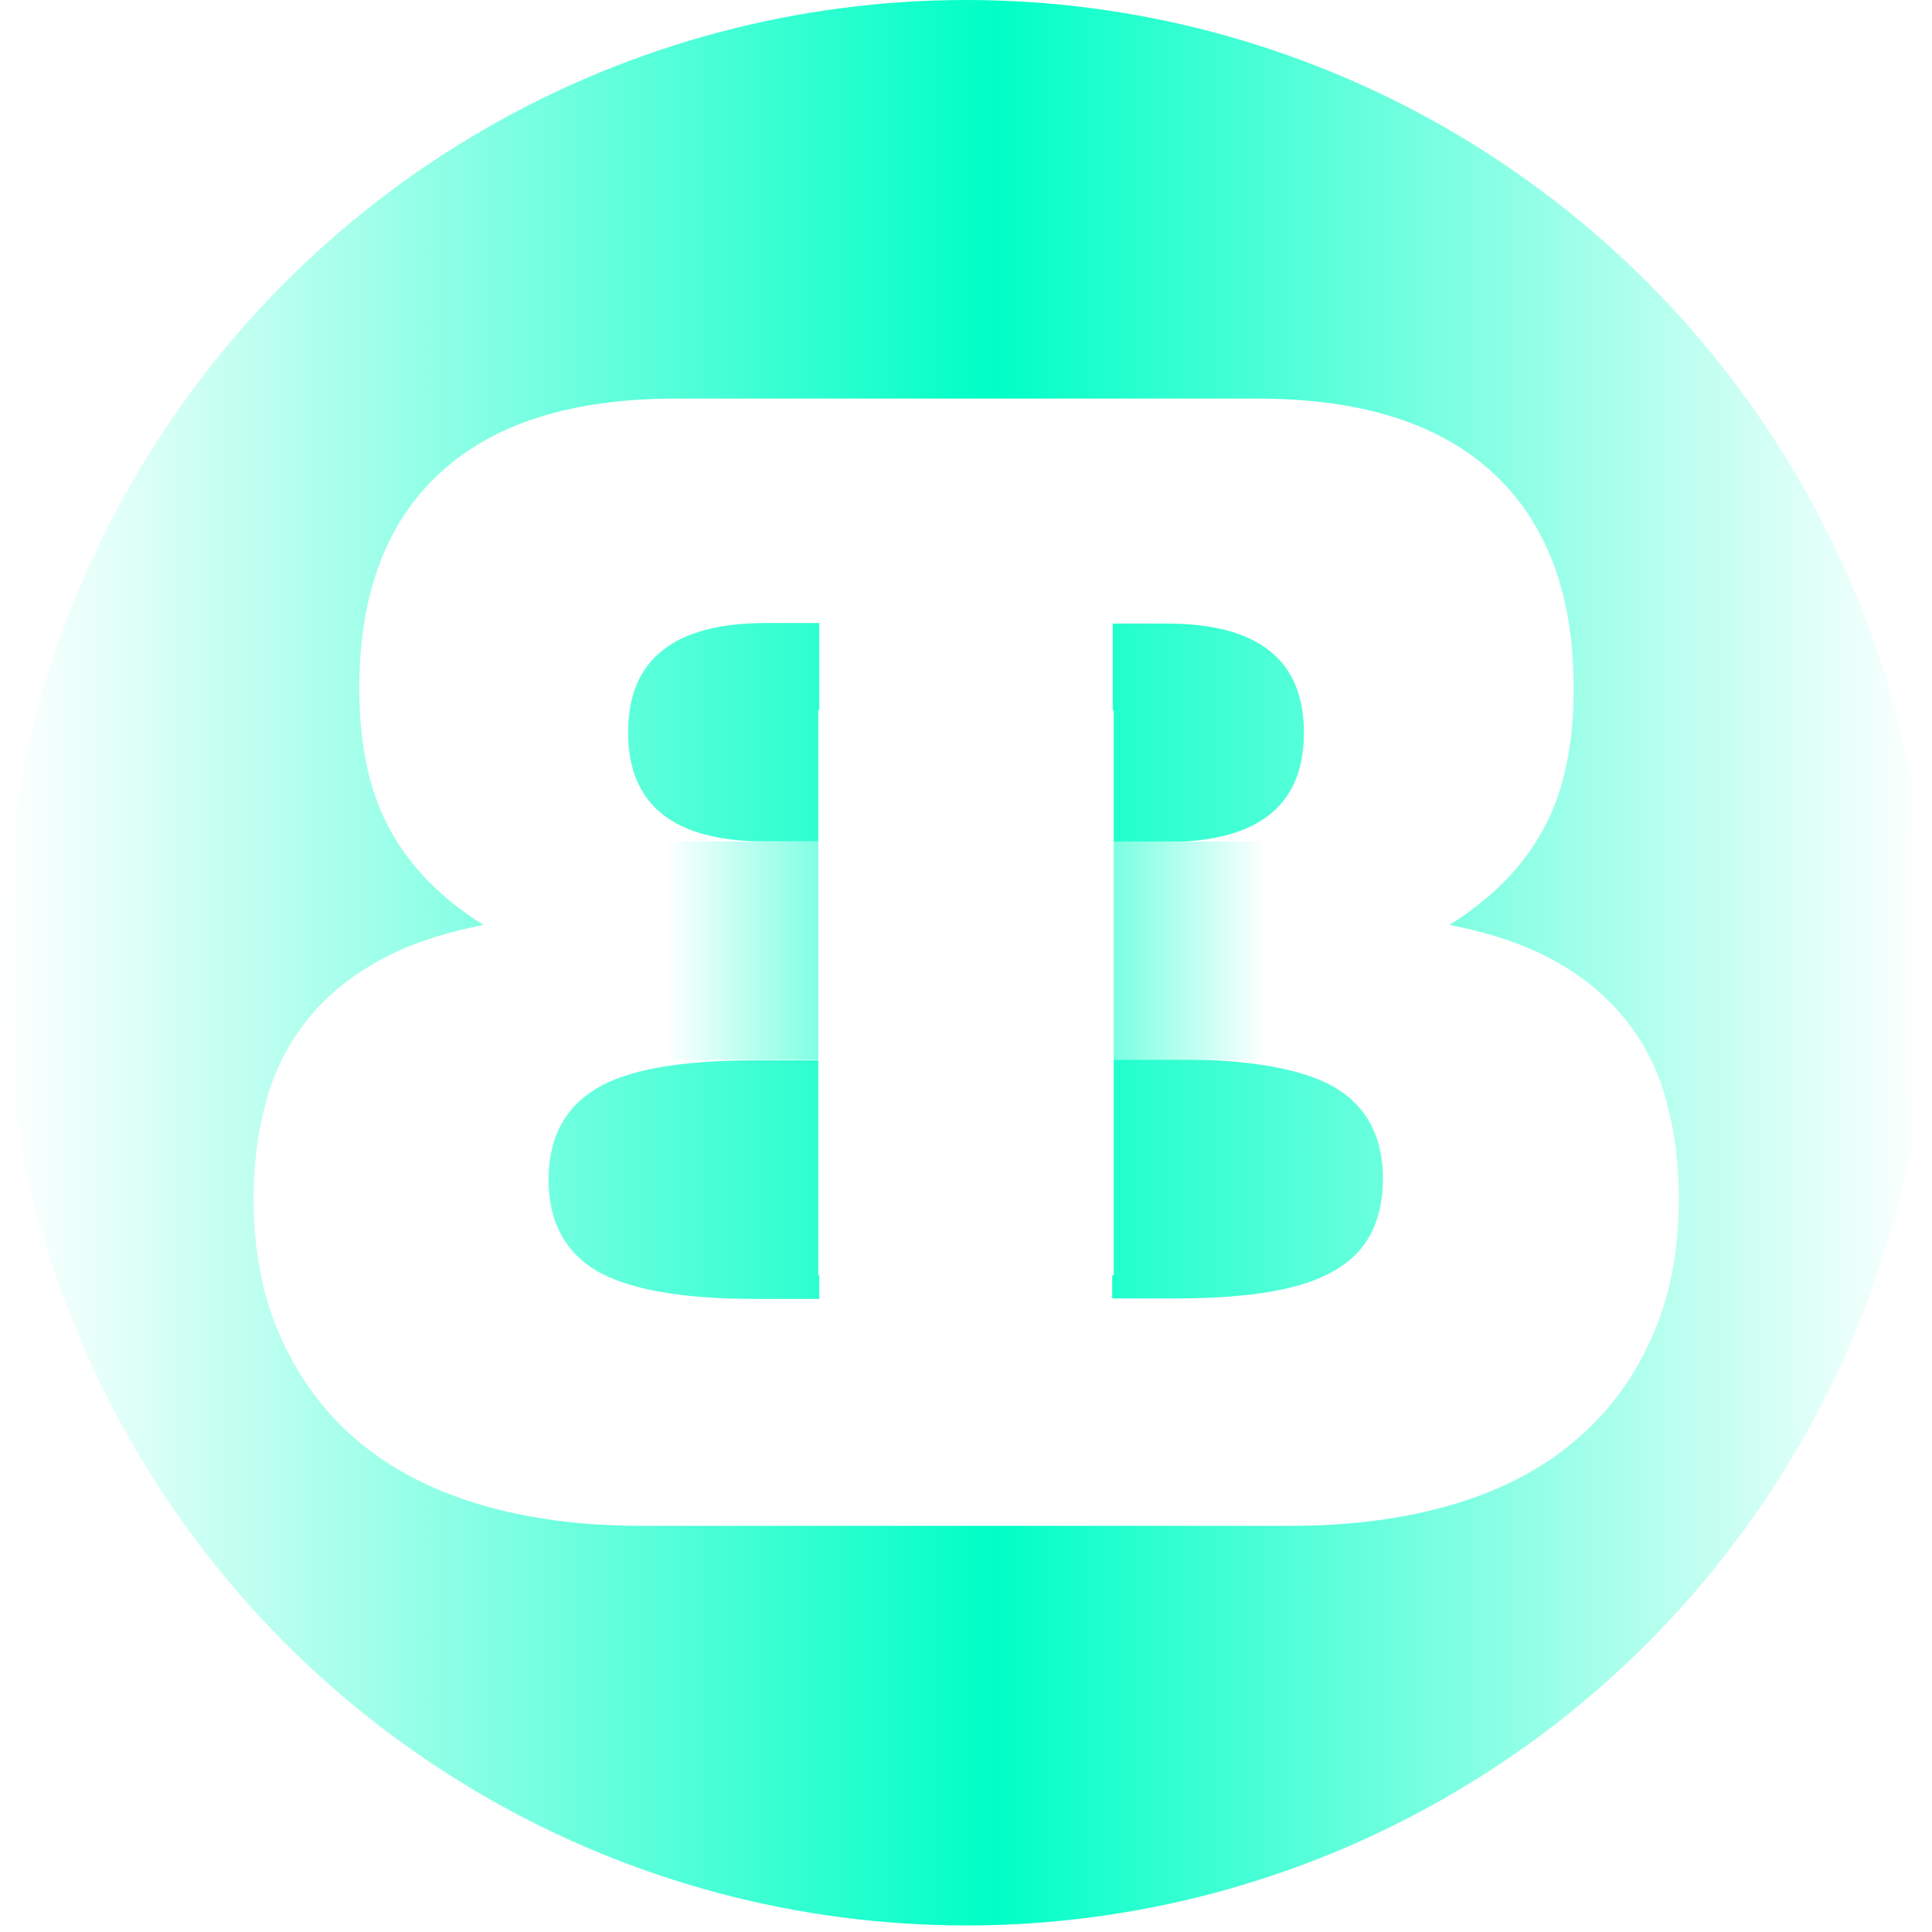 <?xml version="1.0" encoding="utf-8"?>
<!-- Generator: Adobe Illustrator 21.0.2, SVG Export Plug-In . SVG Version: 6.00 Build 0)  -->
<svg version="1.1" id="Layer_1" xmlns="http://www.w3.org/2000/svg" xmlns:xlink="http://www.w3.org/1999/xlink" x="0px" y="0px"
	 viewBox="0 0 383.9 383.9" style="enable-background:new 0 0 383.9 383.9;" xml:space="preserve">
<style type="text/css">
	.st0{filter:url(#Adobe_OpacityMaskFilter);}
	.st1{fill:#FFFFFF;}
	.st2{filter:url(#Adobe_OpacityMaskFilter_1_);}
	.st3{mask:url(#SVGID_2_);}
	.st4{filter:url(#Adobe_OpacityMaskFilter_2_);}
	.st5{mask:url(#SVGID_3_);}
	.st6{fill:#323232;}
	.st7{fill:none;stroke:#FFFFFF;stroke-width:5;stroke-miterlimit:10;}
	.st8{fill:#383A3A;}
	.st9{fill:none;stroke:#15ACAC;stroke-width:11;stroke-miterlimit:10;}
	.st10{fill:none;stroke:#00FFF8;stroke-width:5;stroke-linecap:round;stroke-linejoin:round;stroke-miterlimit:10;}
	.st11{fill:none;stroke:#FFFFFF;stroke-width:5;stroke-linecap:round;stroke-miterlimit:10;}
	.st12{fill:none;stroke:#FFFFFF;stroke-width:2;stroke-linecap:round;stroke-linejoin:round;stroke-miterlimit:10;}
	.st13{fill:url(#SVGID_4_);}
	.st14{fill:url(#SVGID_5_);}
	.st15{fill:url(#SVGID_6_);}
	.st16{fill:url(#SVGID_7_);}
</style>
<linearGradient id="SVGID_1_" gradientUnits="userSpaceOnUse" x1="0.701" y1="191.271" x2="383.243" y2="191.271">
	<stop  offset="0" style="stop-color:#FFFFFF"/>
	<stop  offset="0.514" style="stop-color:#00FFC6"/>
	<stop  offset="1" style="stop-color:#FFFFFF"/>
</linearGradient>
<circle style="fill:url(#SVGID_1_);" cx="192" cy="191.3" r="191.3"/>
<path class="st1" d="M323.4,203.1c-3.7-4.7-8.4-8.8-14.2-12c-5.8-3.3-12.9-5.7-21.2-7.3c8.3-5.2,14.5-11.4,18.6-18.9
	c4.1-7.4,6.1-16.8,6.1-28.1c0-18.6-5.3-32.9-16-42.8c-10.7-9.9-26.3-14.8-46.9-14.8H221h-58.1h-28.6c-20.6,0-36.2,4.9-46.9,14.8
	c-10.7,9.9-16,24.1-16,42.8c0,11.3,2,20.6,6.1,28.1c4.1,7.4,10.2,13.7,18.6,18.9c-8.3,1.6-15.4,4-21.2,7.3
	c-5.8,3.3-10.6,7.3-14.2,12c-3.7,4.7-6.3,10.1-7.9,16c-1.6,5.9-2.4,12.3-2.4,19c0,10.5,1.8,19.8,5.5,27.9c3.7,8.1,8.8,15,15.4,20.5
	c6.6,5.5,14.7,9.7,24.2,12.5c9.5,2.8,20.2,4.2,32.1,4.2h35.4H221h35.4c11.9,0,22.6-1.4,32.1-4.2c9.5-2.8,17.6-6.9,24.2-12.5
	c6.6-5.5,11.8-12.4,15.4-20.5c3.7-8.1,5.5-17.4,5.5-27.9c0-6.7-0.8-13.1-2.4-19C329.7,213.2,327.1,207.9,323.4,203.1z M162.8,258.1
	h-12.8c-14.7,0-25.1-1.9-31.5-5.6c-6.3-3.8-9.5-9.8-9.5-18.1c0-8.3,3.2-14.3,9.5-18.1c6.3-3.8,16.8-5.6,31.5-5.6h12.8V258.1z
	 M162.8,167.2h-10.7c-18.2,0-27.3-7.2-27.3-21.7c0-14.4,9.1-21.7,27.3-21.7h10.7V167.2z M221.1,123.9h10.7
	c18.2,0,27.3,7.2,27.3,21.7c0,14.5-9.1,21.7-27.3,21.7h-10.7V123.9z M265.3,252.4c-6.3,3.8-16.8,5.6-31.5,5.6h-12.8v-47.5h12.8
	c14.7,0,25.1,1.9,31.5,5.6c6.3,3.8,9.5,9.8,9.5,18.1C274.8,242.6,271.7,248.7,265.3,252.4z"/>
<linearGradient id="SVGID_2_" gradientUnits="userSpaceOnUse" x1="132.217" y1="188.892" x2="251.727" y2="188.892">
	<stop  offset="0" style="stop-color:#FFFFFF"/>
	<stop  offset="0.514" style="stop-color:#00FFC6"/>
	<stop  offset="1" style="stop-color:#FFFFFF"/>
</linearGradient>
<rect x="132.2" y="167.2" style="fill:url(#SVGID_2_);" width="119.5" height="43.4"/>
<rect x="162.6" y="141.1" class="st1" width="58.7" height="112.3"/>
</svg>
